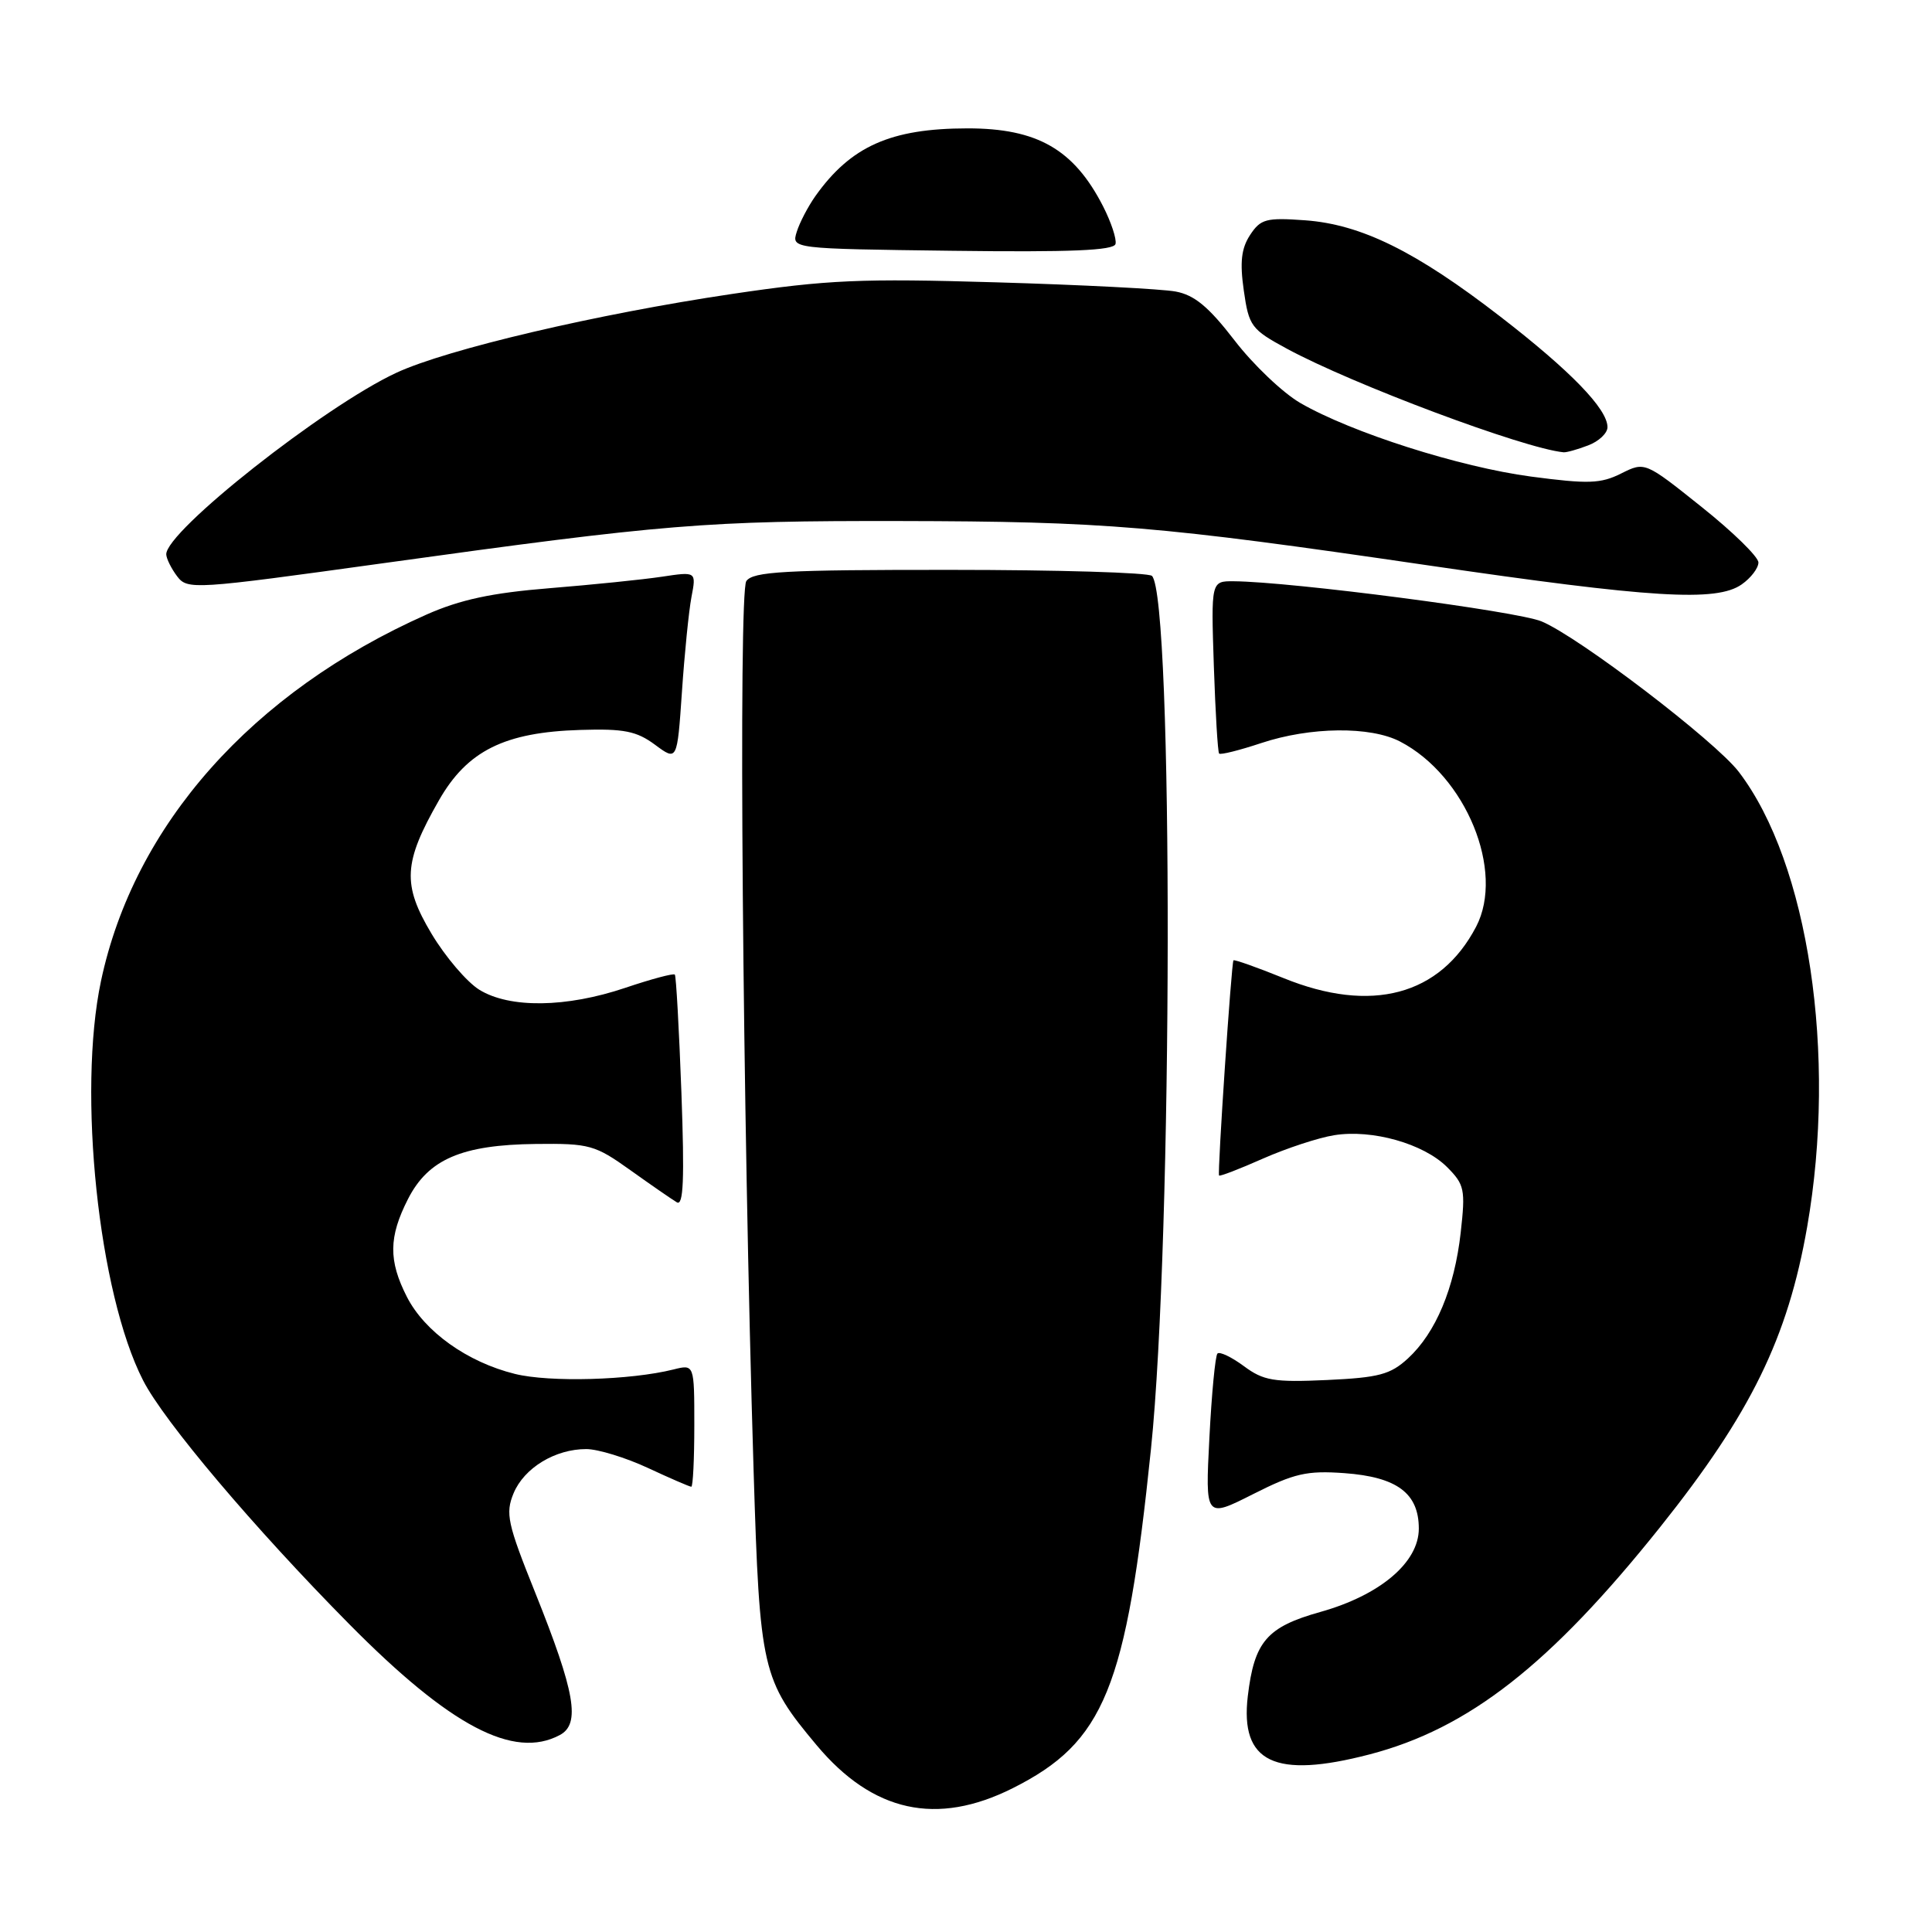 <?xml version="1.0" encoding="UTF-8" standalone="no"?>
<!DOCTYPE svg PUBLIC "-//W3C//DTD SVG 1.1//EN" "http://www.w3.org/Graphics/SVG/1.1/DTD/svg11.dtd" >
<svg xmlns="http://www.w3.org/2000/svg" xmlns:xlink="http://www.w3.org/1999/xlink" version="1.1" viewBox="0 0 256 256">
 <g >
 <path fill="currentColor"
d=" M 134.18 236.95 C 146.35 230.84 149.23 223.77 152.51 192.00 C 155.40 164.08 155.49 79.16 152.64 76.31 C 152.21 75.87 140.17 75.51 125.89 75.51 C 103.93 75.50 99.77 75.73 98.89 77.00 C 97.83 78.54 98.39 147.22 99.86 195.00 C 100.67 221.33 100.96 222.59 108.21 231.25 C 115.65 240.13 124.12 241.99 134.18 236.95 Z  M 181.46 232.47 C 194.60 229.05 205.42 220.58 220.00 202.32 C 232.00 187.28 236.89 177.28 239.46 162.56 C 243.44 139.75 239.63 114.38 230.41 102.29 C 227.29 98.20 209.21 84.40 204.27 82.34 C 201.01 80.98 171.10 77.08 163.48 77.02 C 160.47 77.00 160.47 77.00 160.84 88.25 C 161.05 94.44 161.36 99.66 161.54 99.85 C 161.72 100.05 164.23 99.42 167.12 98.46 C 173.62 96.30 181.59 96.21 185.52 98.26 C 194.24 102.79 199.43 115.45 195.59 122.80 C 190.83 131.90 181.71 134.34 170.07 129.60 C 166.54 128.17 163.56 127.12 163.44 127.25 C 163.17 127.55 161.30 155.39 161.53 155.76 C 161.62 155.91 164.24 154.90 167.35 153.52 C 170.46 152.15 174.71 150.75 176.79 150.42 C 181.82 149.61 188.63 151.54 191.74 154.64 C 194.06 156.97 194.19 157.60 193.55 163.33 C 192.72 170.71 190.25 176.60 186.56 180.00 C 184.23 182.14 182.70 182.54 175.82 182.86 C 168.78 183.18 167.42 182.95 164.82 181.02 C 163.18 179.81 161.61 179.06 161.32 179.35 C 161.03 179.64 160.55 184.67 160.25 190.53 C 159.70 201.18 159.70 201.18 166.04 197.98 C 171.50 195.22 173.16 194.84 178.15 195.20 C 185.11 195.71 188.00 197.86 188.00 202.55 C 188.00 207.03 182.87 211.37 174.96 213.59 C 167.86 215.58 166.20 217.51 165.34 224.75 C 164.30 233.54 168.90 235.74 181.46 232.47 Z  M 74.18 229.90 C 76.94 228.43 76.22 224.26 70.92 211.04 C 67.23 201.86 66.95 200.54 68.05 197.87 C 69.45 194.50 73.57 192.00 77.70 192.01 C 79.24 192.02 82.91 193.14 85.85 194.51 C 88.79 195.88 91.38 197.00 91.60 197.00 C 91.82 197.00 92.00 193.35 92.00 188.88 C 92.00 180.77 92.00 180.77 89.25 181.46 C 83.54 182.89 72.82 183.19 68.23 182.05 C 61.92 180.49 56.28 176.46 53.92 171.85 C 51.46 167.03 51.50 163.91 54.06 158.88 C 56.75 153.60 61.19 151.69 71.02 151.58 C 78.11 151.50 78.84 151.71 83.52 155.05 C 86.26 157.01 89.03 158.92 89.68 159.31 C 90.56 159.85 90.71 156.31 90.29 144.76 C 89.98 136.37 89.59 129.34 89.42 129.14 C 89.25 128.94 86.30 129.73 82.86 130.89 C 75.03 133.53 67.53 133.63 63.50 131.14 C 61.85 130.11 59.01 126.78 57.19 123.74 C 53.28 117.21 53.44 114.30 58.16 106.05 C 61.91 99.48 66.85 97.02 76.90 96.72 C 82.67 96.54 84.34 96.87 86.79 98.68 C 89.73 100.86 89.73 100.86 90.36 91.68 C 90.70 86.63 91.27 80.98 91.62 79.12 C 92.27 75.73 92.27 75.73 87.69 76.42 C 85.17 76.80 78.48 77.48 72.81 77.94 C 65.13 78.56 60.97 79.46 56.50 81.44 C 33.41 91.70 17.76 109.32 13.38 130.00 C 10.26 144.75 13.05 171.35 18.95 182.89 C 21.71 188.32 33.70 202.49 46.29 215.22 C 59.66 228.74 68.08 233.17 74.18 229.90 Z  M 230.78 77.44 C 232.00 76.59 233.00 75.28 233.00 74.53 C 233.00 73.79 229.62 70.48 225.48 67.18 C 217.96 61.17 217.96 61.17 214.81 62.74 C 212.09 64.10 210.46 64.15 202.88 63.15 C 193.41 61.89 179.08 57.32 172.30 53.40 C 169.99 52.06 166.06 48.33 163.58 45.10 C 160.16 40.66 158.27 39.09 155.78 38.63 C 153.98 38.29 143.28 37.74 132.00 37.41 C 114.09 36.88 109.67 37.07 97.00 38.95 C 79.15 41.60 59.24 46.27 52.53 49.39 C 42.96 53.83 21.94 70.42 22.03 73.46 C 22.05 74.03 22.70 75.34 23.47 76.36 C 24.84 78.17 25.66 78.11 50.69 74.64 C 88.21 69.43 93.50 69.00 119.21 69.04 C 146.45 69.09 153.55 69.69 189.00 74.88 C 218.89 79.26 227.44 79.78 230.78 77.44 Z  M 210.43 59.02 C 211.85 58.49 213.00 57.40 213.00 56.60 C 213.00 54.19 208.12 49.15 198.81 41.96 C 187.61 33.30 180.36 29.73 172.93 29.19 C 167.77 28.82 167.04 29.01 165.64 31.14 C 164.48 32.92 164.27 34.73 164.81 38.50 C 165.48 43.22 165.80 43.65 170.51 46.20 C 179.22 50.92 201.94 59.43 207.18 59.93 C 207.56 59.97 209.02 59.56 210.43 59.02 Z  M 146.16 27.33 C 142.29 19.78 137.44 17.00 128.18 17.01 C 118.01 17.02 112.73 19.38 108.03 26.00 C 107.06 27.38 105.95 29.50 105.57 30.73 C 104.88 32.96 104.88 32.96 126.19 33.23 C 141.86 33.43 147.58 33.19 147.81 32.33 C 147.98 31.68 147.23 29.43 146.16 27.33 Z "/>
</g>
</svg>